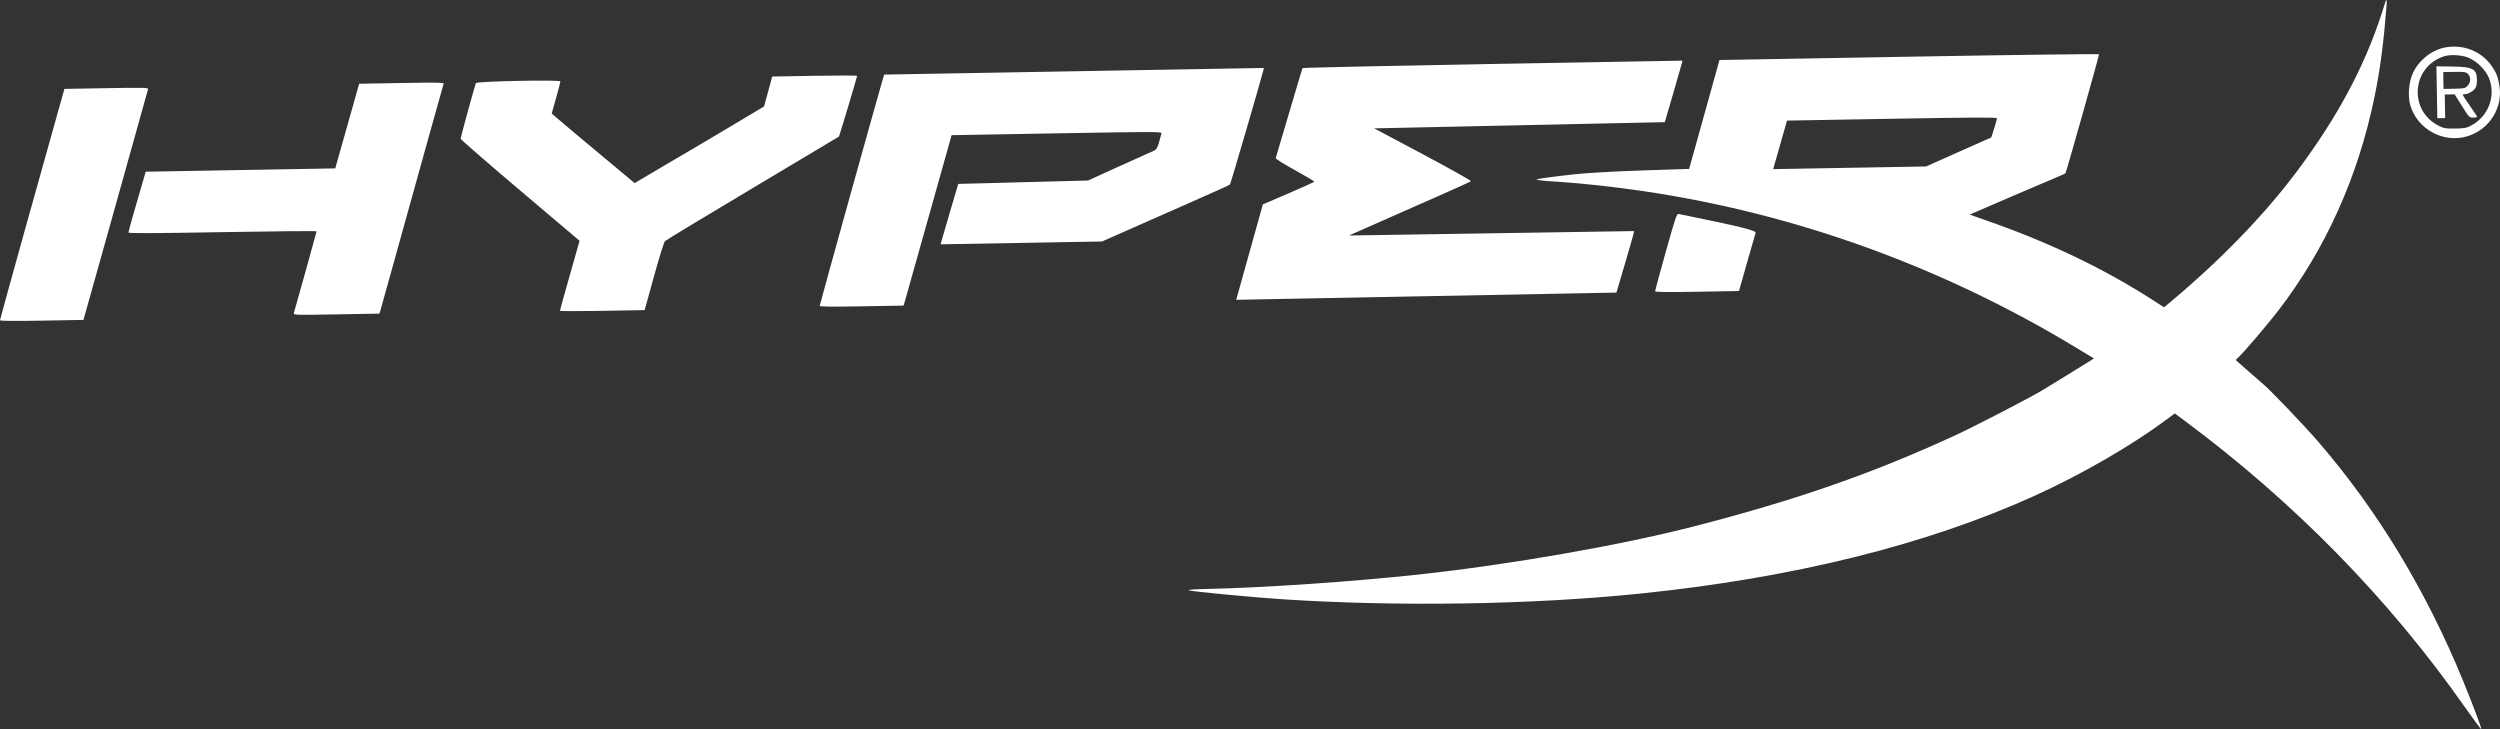 <svg width="208.7" height="60.867" viewBox="0 0 208.7 60.867" fill="none" xmlns="http://www.w3.org/2000/svg" xmlns:xlink="http://www.w3.org/1999/xlink">
	<rect x="0" y="0" width="208.7" height="60.867" fill="#333333" stroke="none"/>
	<desc>
			Created with Pixso.
	</desc>
	<defs/>
	<path id="Layer 1" d="M199.14 0.125C197.67 5.046 195.339 9.512 191.721 14.34C189.035 17.924 185.445 21.637 181.32 25.099L180.657 25.655L179.682 25.027C175.584 22.389 170.882 20.149 165.673 18.355C164.988 18.119 164.437 17.917 164.45 17.905C164.479 17.879 171.265 14.97 171.898 14.712C172.154 14.608 172.391 14.494 172.426 14.459C172.489 14.395 175.23 4.683 175.227 4.534C175.227 4.491 168.097 4.581 159.383 4.733L143.541 5.009L143.405 5.504C143.33 5.776 142.76 7.821 142.139 10.049L141.009 14.1L137.14 14.228C134.919 14.301 132.557 14.432 131.592 14.534C129.805 14.723 128.353 14.919 128.296 14.978C128.24 15.036 128.8 15.096 130.201 15.184C132.045 15.3 134.819 15.606 137.181 15.955C149.936 17.837 162.253 22.304 173.467 29.116L174.799 29.924L174.282 30.249C173.471 30.758 170.849 32.369 170.388 32.642C169.263 33.306 164.771 35.627 163.252 36.328C156.337 39.519 149.985 41.733 141.41 43.943C135.281 45.521 126.056 47.135 118.429 47.961C112.928 48.558 105.312 49.077 100.776 49.165C99.751 49.185 99.15 49.229 99.237 49.278C99.405 49.373 104.588 49.867 107.15 50.032C116.793 50.654 127.826 50.479 136.832 49.561C149.636 48.257 160.785 45.497 169.839 41.393C173.71 39.638 177.901 37.221 180.789 35.079L181.552 34.513L182.332 35.092C191.534 41.927 199.421 49.983 205.77 59.031C206.496 60.065 207.11 60.891 207.134 60.866C207.182 60.817 206.472 58.929 205.642 56.895C202.56 49.344 198.465 42.581 193.501 36.846C192.287 35.443 189.559 32.591 188.914 32.051C188.71 31.88 188.114 31.36 187.589 30.897L186.635 30.055L186.955 29.736C187.531 29.163 189.318 27.061 190.178 25.945C194.137 20.809 196.868 14.738 198.237 8.026C198.707 5.722 198.98 3.64 199.231 0.451C199.264 0.03 199.218 -0.135 199.14 0.125ZM204.118 3.961C202.977 4.18 201.895 5.052 201.408 6.146C201.084 6.873 200.995 8.023 201.205 8.762C201.785 10.802 204.005 12 206.025 11.361C207.823 10.793 208.955 8.98 208.651 7.154C208.523 6.387 208.409 6.096 208.01 5.515C207.165 4.285 205.627 3.671 204.118 3.961ZM5.158 8.198C3.913 12.588 -0.001 26.646 0 26.725C0.001 26.797 1.032 26.809 3.485 26.767L6.968 26.706L9.652 17.134C11.128 11.869 12.349 7.502 12.364 7.43C12.388 7.319 11.842 7.308 8.885 7.36L5.379 7.421L5.158 8.198ZM29.258 9.559C28.859 10.971 28.41 12.56 28.26 13.092L27.988 14.057L20.076 14.196L12.164 14.334L11.441 16.816C11.043 18.182 10.719 19.348 10.72 19.407C10.721 19.488 12.708 19.48 18.574 19.378C22.893 19.303 26.427 19.273 26.428 19.312C26.429 19.364 24.892 24.888 24.528 26.142C24.483 26.297 24.695 26.303 28.078 26.244L31.677 26.181L31.768 25.875C31.818 25.706 32.312 23.936 32.866 21.941C35.343 13.022 36.995 7.095 37.035 6.986C37.069 6.892 36.342 6.88 33.531 6.929L29.983 6.991L29.258 9.559ZM39.722 6.938C39.595 7.304 38.448 11.487 38.45 11.58C38.451 11.641 40.686 13.583 43.417 15.896L48.383 20.1L47.564 22.985C47.113 24.572 46.745 25.903 46.744 25.941C46.744 25.98 48.334 25.984 50.279 25.95L53.815 25.888L54.589 23.085C55.015 21.544 55.43 20.214 55.513 20.13C55.595 20.046 58.889 18.054 62.834 15.703C66.779 13.353 70.02 11.418 70.035 11.402C70.072 11.367 71.551 6.427 71.552 6.336C71.553 6.297 69.958 6.294 68.008 6.328L64.462 6.39L64.318 6.931C64.238 7.229 64.085 7.791 63.977 8.179L63.782 8.886L61.565 10.213C60.346 10.942 59.057 11.708 58.701 11.914C58.344 12.12 56.911 12.963 55.515 13.787L52.978 15.286L51.547 14.09C50.759 13.432 49.402 12.299 48.531 11.573C47.66 10.846 46.747 10.076 46.502 9.862L46.057 9.472L46.42 8.185C46.62 7.477 46.783 6.853 46.782 6.798C46.779 6.643 39.777 6.782 39.722 6.938ZM73.677 6.674C73.317 7.87 68.428 25.434 68.43 25.526C68.431 25.604 69.381 25.616 71.933 25.572L75.435 25.511L75.603 24.922C75.696 24.598 76.597 21.397 77.606 17.809L79.44 11.284L88.219 11.131C96.536 10.986 96.997 10.987 96.956 11.143C96.599 12.503 96.619 12.467 96.072 12.698C95.791 12.816 94.497 13.399 93.196 13.992L90.83 15.069L85.413 15.211L79.996 15.353L79.312 17.659C78.936 18.927 78.606 20.062 78.579 20.18L78.529 20.394L85.263 20.277L91.998 20.159L94.339 19.124C95.627 18.555 97.558 17.703 98.629 17.23C101.693 15.88 102.615 15.462 102.682 15.394C102.735 15.339 105.309 6.533 105.454 5.905L105.508 5.673L89.66 5.95L73.812 6.226L73.677 6.674ZM108.733 5.687C108.712 5.726 108.208 7.41 107.613 9.43C107.018 11.449 106.515 13.146 106.495 13.201C106.475 13.256 107.2 13.708 108.106 14.205C109.012 14.702 109.736 15.136 109.716 15.171C109.696 15.205 108.721 15.645 107.55 16.149L105.42 17.065L105.225 17.772C104.899 18.951 103.318 24.612 103.254 24.826L103.194 25.027L119.067 24.726L134.939 24.425L135.623 22.116C135.999 20.846 136.33 19.691 136.359 19.549L136.412 19.291L124.513 19.475L112.613 19.659L113.816 19.13C114.477 18.839 115.581 18.35 116.27 18.044C116.959 17.738 118.692 16.973 120.121 16.344C121.551 15.715 122.753 15.168 122.794 15.127C122.835 15.086 121.035 14.077 118.794 12.884L114.72 10.716L126.849 10.457L138.978 10.198L139.666 7.842C140.044 6.547 140.376 5.391 140.404 5.275L140.454 5.063L124.612 5.34C115.899 5.492 108.754 5.648 108.733 5.687ZM205.969 4.779C206.712 5.042 207.5 5.805 207.789 6.54C208.366 8.008 207.742 9.686 206.332 10.46C205.925 10.684 205.756 10.717 204.979 10.732C204.215 10.747 204.026 10.718 203.627 10.523C201.046 9.262 201.301 5.585 204.032 4.697C204.506 4.543 205.414 4.581 205.969 4.779ZM203.43 7.703L203.468 9.87L203.795 9.864L204.122 9.858L204.105 8.874L204.088 7.89L204.501 7.883L204.914 7.875L205.523 8.847C206.124 9.807 206.136 9.819 206.488 9.815C206.748 9.812 206.825 9.779 206.773 9.695C206.734 9.631 206.451 9.215 206.144 8.772C205.836 8.328 205.585 7.942 205.584 7.914C205.584 7.886 205.67 7.862 205.775 7.86C206.045 7.856 206.476 7.606 206.644 7.356C206.726 7.235 206.783 6.95 206.779 6.691C206.762 5.745 206.449 5.576 204.678 5.553L203.392 5.537L203.43 7.703ZM206.021 6.169C206.286 6.425 206.274 6.869 205.996 7.158C205.788 7.374 205.701 7.393 204.878 7.407L203.986 7.423L203.974 6.72L203.961 6.017L204.896 6.001C205.706 5.987 205.856 6.009 206.021 6.169ZM166.709 9.878C166.706 9.943 166.597 10.329 166.467 10.736L166.231 11.477L165.674 11.721C165.368 11.855 164.145 12.399 162.955 12.93L160.792 13.896L154.408 14.007L148.024 14.118L148.602 12.093L149.179 10.067L157.947 9.914C164.904 9.793 166.714 9.785 166.709 9.878ZM139.062 21.013C138.569 22.765 138.167 24.248 138.168 24.307C138.169 24.387 139.085 24.4 141.668 24.355L145.167 24.294L145.257 23.987C145.307 23.819 145.61 22.756 145.93 21.625C146.25 20.494 146.533 19.512 146.558 19.442C146.632 19.24 145.315 18.916 140.152 17.866C139.971 17.829 139.892 18.056 139.062 21.013Z" fill="#FFFFFF" fill-opacity="1" fill-rule="evenodd"/>
</svg>
